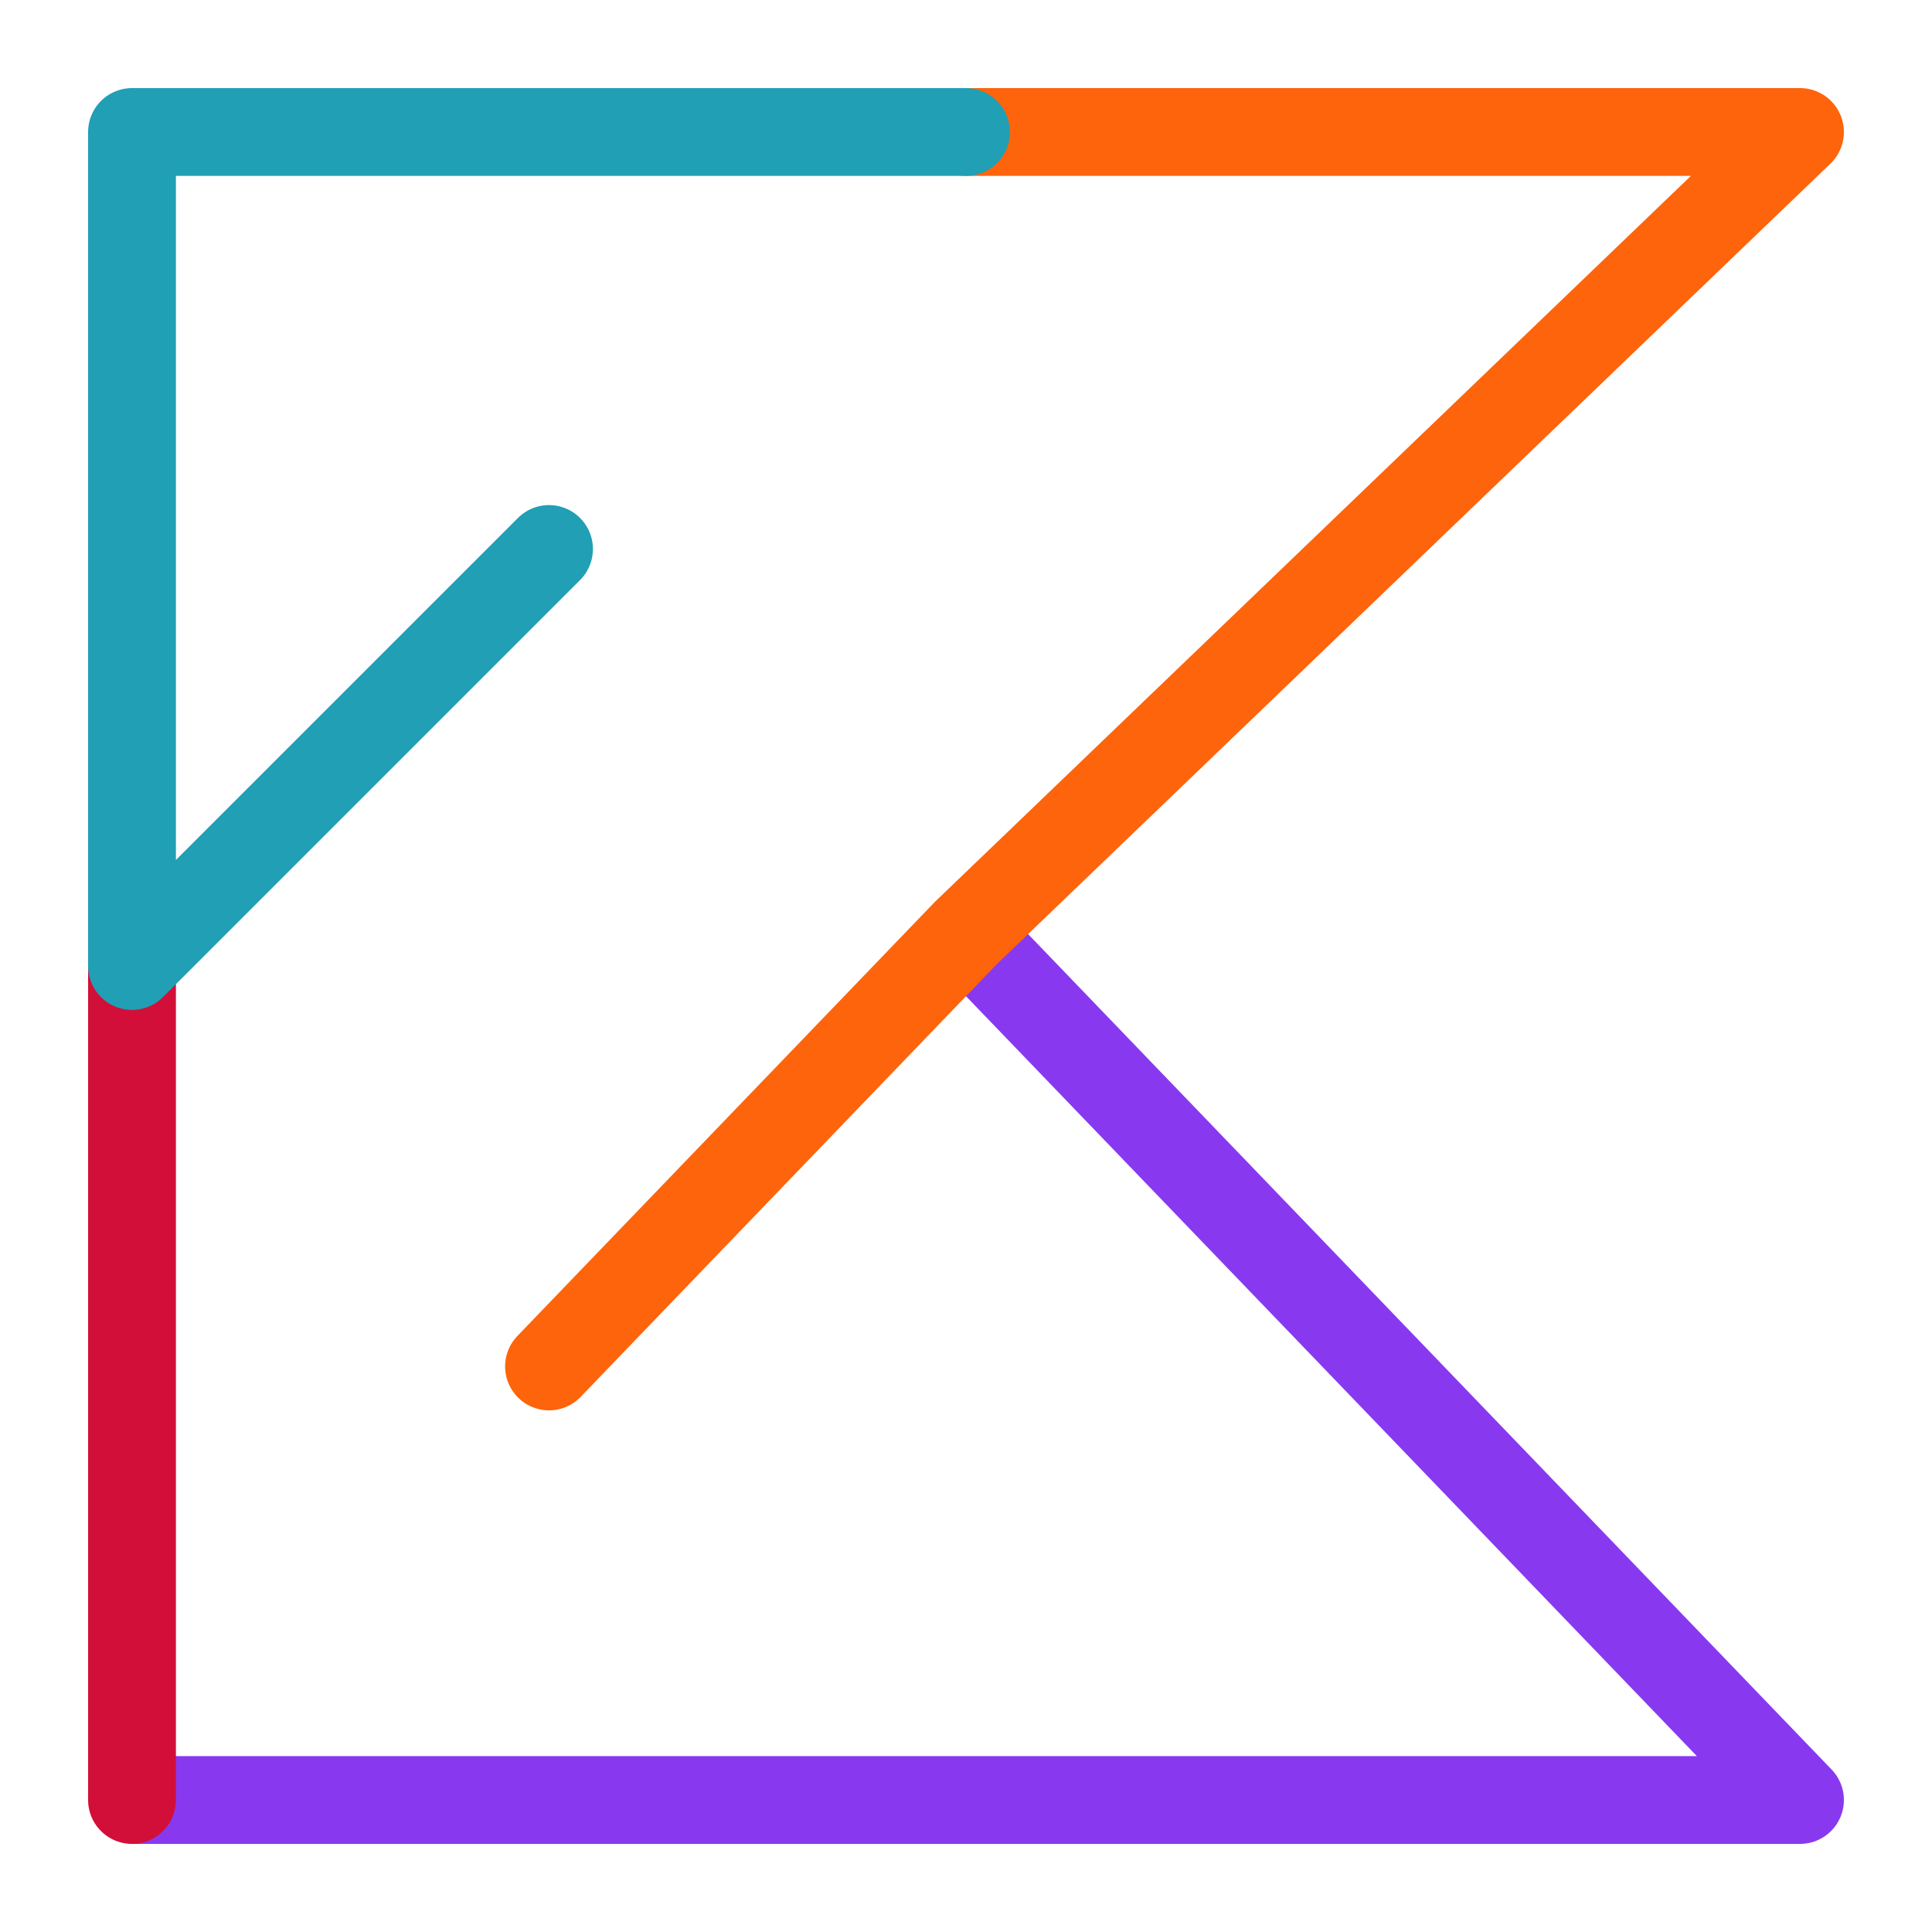 <svg xmlns="http://www.w3.org/2000/svg" width="100" height="100" viewBox="-5 -5 110 110">
    <path fill="none" stroke="#8839ef" stroke-linejoin="round" stroke-width="5" d="M2.516 97.484h94.968L50 48.114"/>
    <path fill="none" stroke="#fe640b" stroke-linecap="round" stroke-linejoin="round" stroke-width="5" d="M50 2.516h47.484L50 48.113 26.258 72.8"/>
    <path fill="none" stroke="#d20f39" stroke-linecap="round" stroke-linejoin="round" stroke-width="5" d="M2.516 97.484V50"/>
    <path fill="none" stroke="#209fb5" stroke-linecap="round" stroke-linejoin="round" stroke-width="5" d="M50 2.516H2.516V50l23.742-23.742"/>
</svg>
